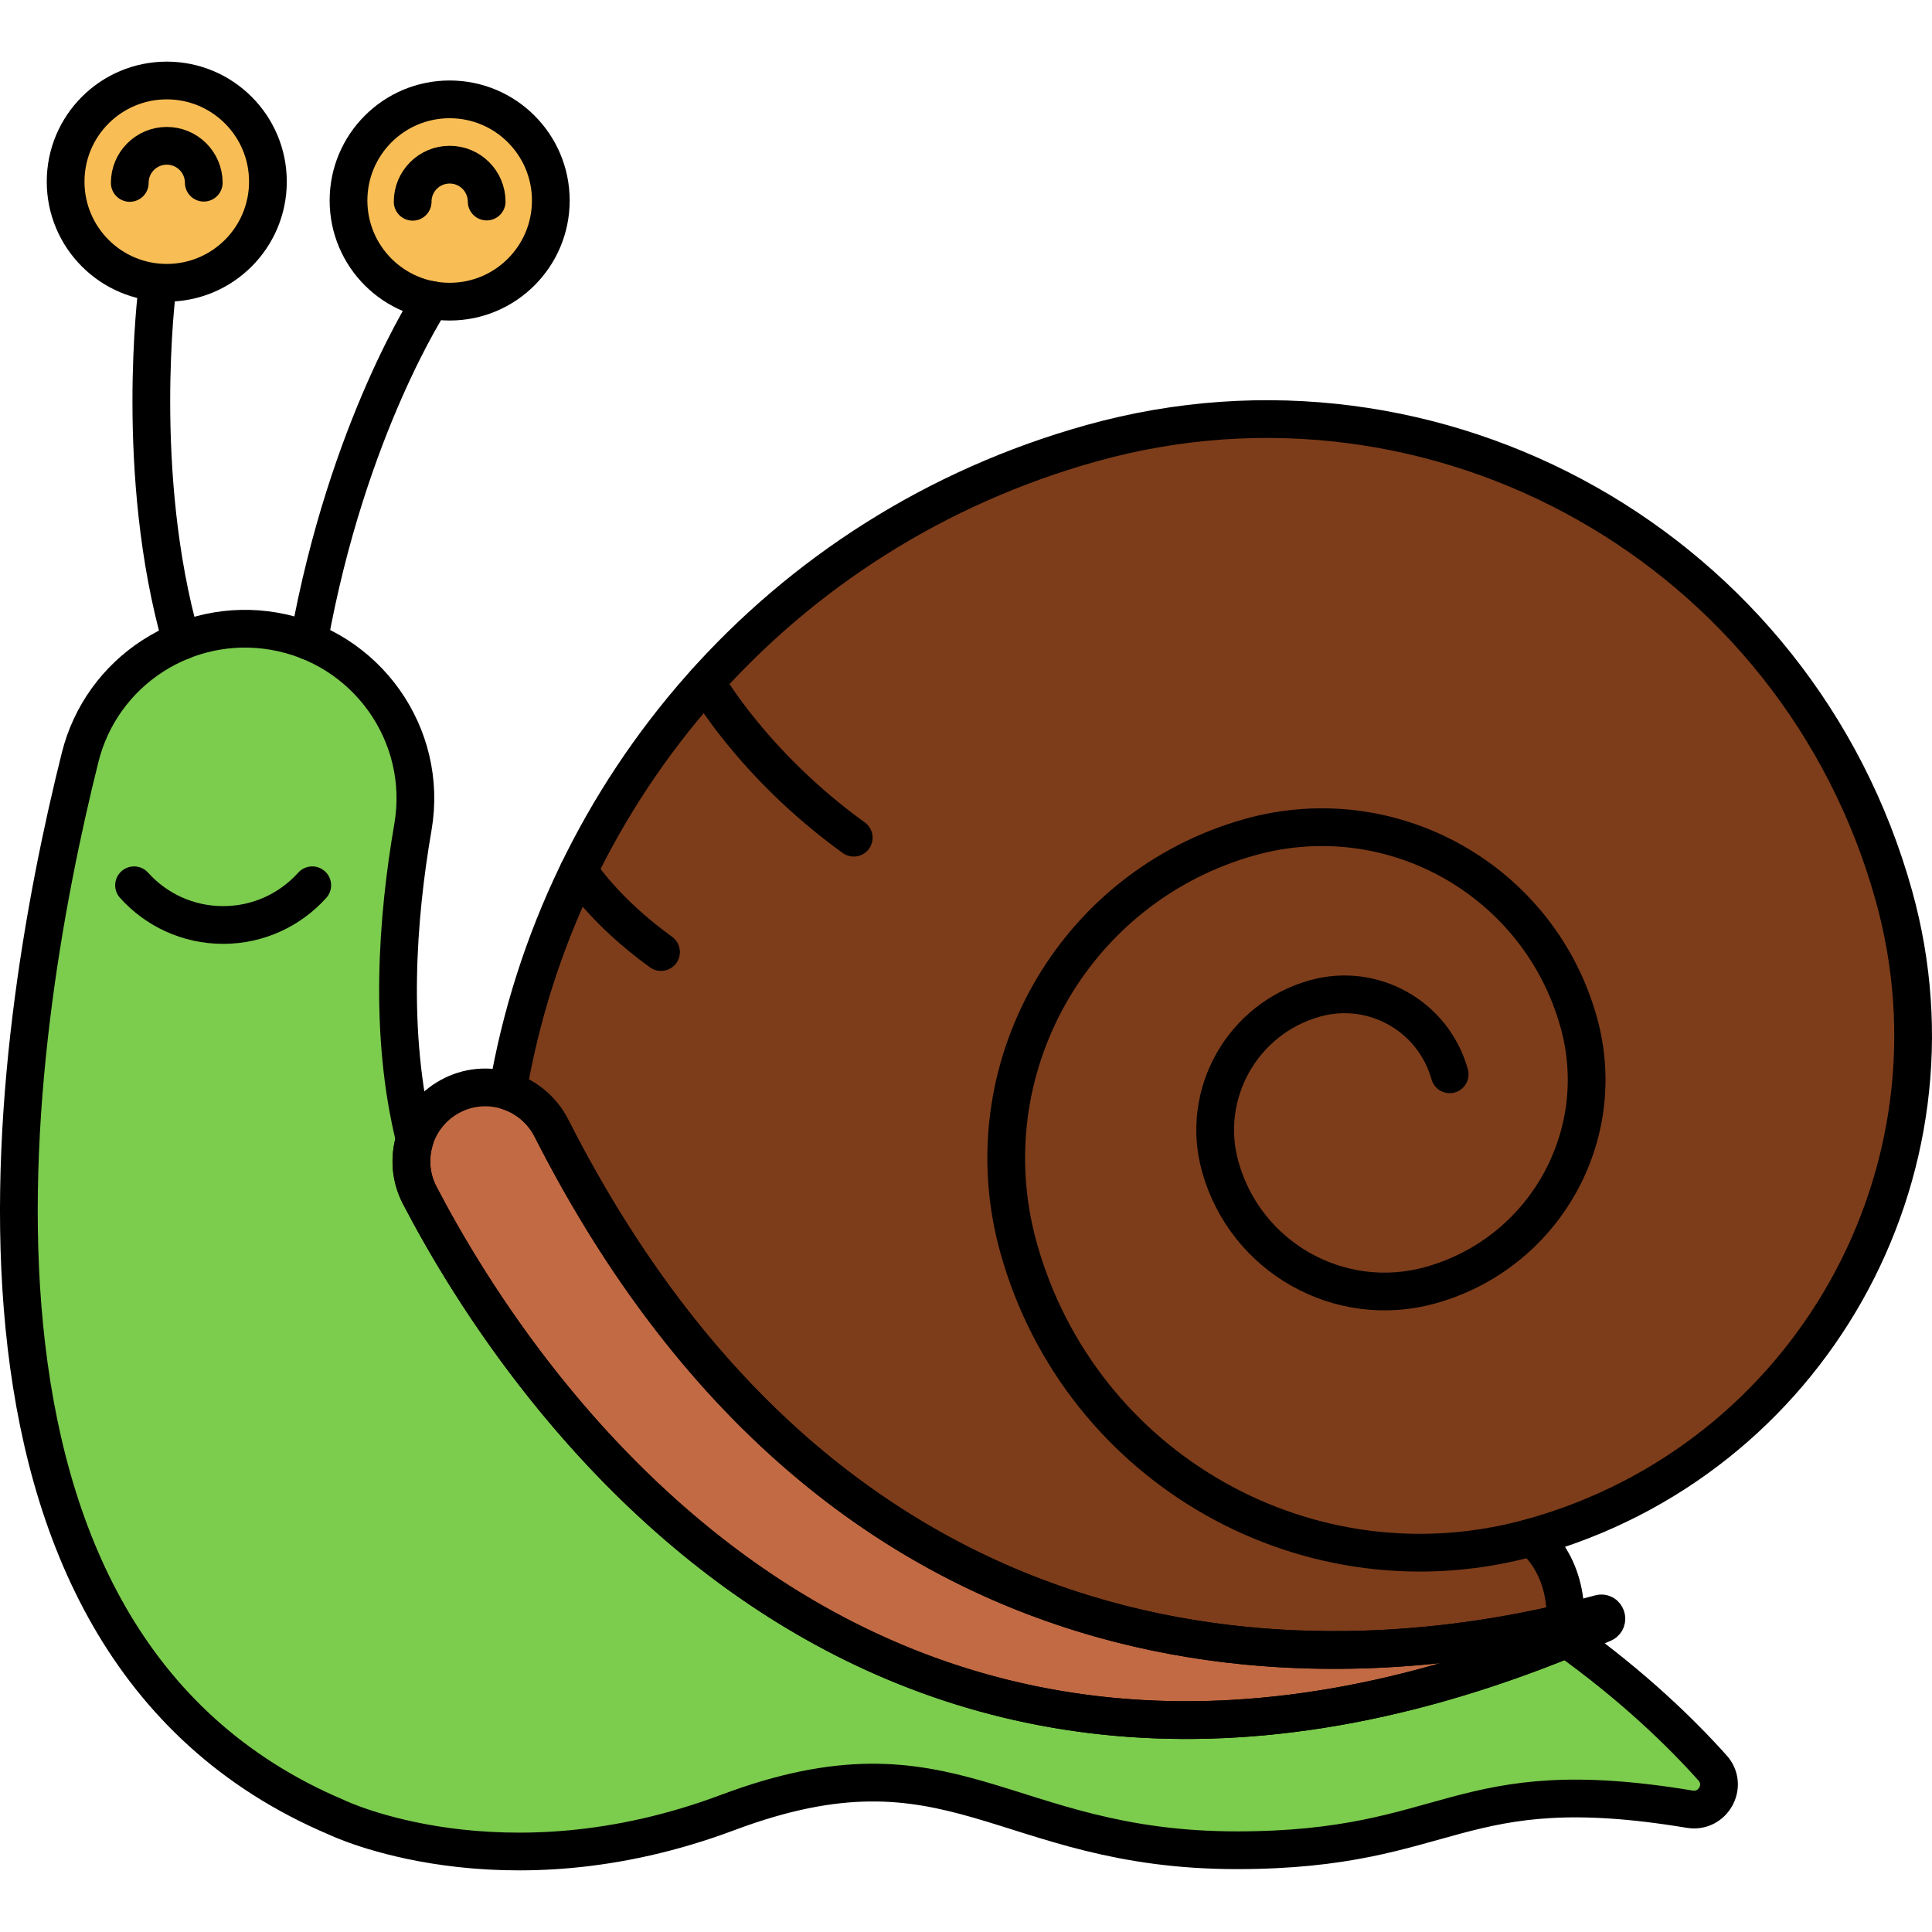 <?xml version="1.0" encoding="utf-8"?>
<!-- Generator: Adobe Illustrator 22.0.0, SVG Export Plug-In . SVG Version: 6.00 Build 0)  -->
<svg version="1.1" xmlns="http://www.w3.org/2000/svg" xmlns:xlink="http://www.w3.org/1999/xlink" x="0px" y="0px"
	 viewBox="0 0 256 256" style="enable-background:new 0 0 256 256;" xml:space="preserve">
<style type="text/css">
	.st0{fill:#F9BD55;}
	.st1{fill:#F4DBCE;}
	.st2{fill:#52565B;}
	.st3{fill:#FD605B;}
	.st4{fill:#F98080;}
	.st5{fill:#F9E63A;}
	.st6{fill:#039BE6;}
	.st7{fill:none;stroke:#000000;stroke-width:5;stroke-linecap:round;stroke-linejoin:round;stroke-miterlimit:10;}
	.st8{fill:#7D3D1A;}
	.st9{fill:#EAA250;}
	.st10{fill:#DD7F57;}
	.st11{fill:#FFC097;}
	.st12{fill:#F49667;}
	.st13{fill:#F89422;}
	.st14{fill:#E3E4E5;}
	.st15{fill:#6E7175;}
	.st16{fill:#46BAF9;}
	.st17{fill:#D9F3FF;}
	.st18{fill:#828487;}
	.st19{fill:#A8AEB2;}
	.st20{fill:#C9CDD1;}
	.st21{fill:#8CD8F9;}
	.st22{fill:#1AA7E5;}
	.st23{fill:#ACE7FC;}
	.st24{fill:#FFFFFF;}
	.st25{fill:#9E512B;}
	.st26{fill:#7ED5FC;}
	.st27{fill:#7CCC4E;}
	.st28{fill:#3AA03A;}
	.st29{fill:#FCB1B1;}
	.st30{fill:#F76E23;}
	.st31{fill:#C16A44;}
	.st32{fill:#B796EA;}
</style>
<g id="Layer_1">
</g>
<g id="Layer_2">
</g>
<g id="Layer_3">
</g>
<g id="Layer_4">
</g>
<g id="Layer_5">
</g>
<g id="Layer_6">
</g>
<g id="Layer_7">
</g>
<g id="Layer_8">
</g>
<g id="Layer_9">
</g>
<g id="Layer_10">
</g>
<g id="Layer_11">
</g>
<g id="Layer_12">
</g>
<g id="Layer_13">
</g>
<g id="Layer_14">
</g>
<g id="Layer_15">
</g>
<g id="Layer_16">
</g>
<g id="Layer_17">
</g>
<g id="Layer_18">
</g>
<g id="Layer_19">
</g>
<g id="Layer_20">
</g>
<g id="Layer_21">
</g>
<g id="Layer_22">
</g>
<g id="Layer_23">
</g>
<g id="Layer_24">
</g>
<g id="Layer_25">
</g>
<g id="Layer_26">
</g>
<g id="Layer_27">
</g>
<g id="Layer_28">
</g>
<g id="Layer_29">
</g>
<g id="Layer_30">
</g>
<g id="Layer_31">
</g>
<g id="Layer_32">
</g>
<g id="Layer_33">
</g>
<g id="Layer_34">
</g>
<g id="Layer_35">
</g>
<g id="Layer_36">
</g>
<g id="Layer_37">
</g>
<g id="Layer_38">
</g>
<g id="Layer_39">
</g>
<g id="Layer_40">
</g>
<g id="Layer_41">
</g>
<g id="Layer_42">
</g>
<g id="Layer_43">
</g>
<g id="Layer_44">
</g>
<g id="Layer_45">
</g>
<g id="Layer_46">
</g>
<g id="Layer_47">
</g>
<g id="Layer_48">
</g>
<g id="Layer_49">
</g>
<g id="Layer_50">
</g>
<g id="Layer_51">
</g>
<g id="Layer_52">
</g>
<g id="Layer_53">
</g>
<g id="Layer_54">
</g>
<g id="Layer_55">
</g>
<g id="Layer_56">
</g>
<g id="Layer_57">
</g>
<g id="Layer_58">
</g>
<g id="Layer_59">
</g>
<g id="Layer_60">
</g>
<g id="Layer_61">
</g>
<g id="Layer_62">
</g>
<g id="Layer_63">
</g>
<g id="Layer_64">
</g>
<g id="Layer_65">
</g>
<g id="Layer_66">
</g>
<g id="Layer_67">
</g>
<g id="Layer_68">
</g>
<g id="Layer_69">
</g>
<g id="Layer_70">
</g>
<g id="Layer_71">
</g>
<g id="Layer_72">
</g>
<g id="Layer_73">
</g>
<g id="Layer_74">
</g>
<g id="Layer_75">
</g>
<g id="Layer_76">
</g>
<g id="Layer_77">
</g>
<g id="Layer_78">
</g>
<g id="Layer_79">
</g>
<g id="Layer_80">
</g>
<g id="Layer_81">
</g>
<g id="Layer_82">
</g>
<g id="Layer_83">
</g>
<g id="Layer_84">
	<g>
		<path class="st31" d="M212,213.814c-26.547,7.324-97.317,17.549-138.936-64.326c-2.526-4.97-8.653-6.877-13.521-4.16
			c-4.616,2.576-6.375,8.353-3.934,13.041c13.47,25.878,61.374,98.847,156.833,56.745C213.217,214.772,212.817,213.589,212,213.814z
			"/>
		<g>
			<path class="st8" d="M250.952,118.687c-12.784-45.906-60.363-72.757-106.27-59.973c-41.558,11.574-70.605,45.963-77.405,85.846
				c2.416,0.773,4.541,2.475,5.788,4.928c39.419,77.549,104.983,72.473,134.36,65.497c0.301-7.911-4.452-11.282-4.452-11.282
				C239.699,193.476,261.179,155.413,250.952,118.687z"/>
		</g>
		<circle class="st0" cx="59.583" cy="26.568" r="13.403"/>
		<circle class="st0" cx="22.098" cy="24.069" r="13.403"/>
		<g>
			<path class="st27" d="M207.633,217.15c-92.261,37.6-138.782-33.342-152.024-58.781c-1.236-2.375-1.391-5.027-0.647-7.403
				c-3.47-13.962-2.334-29.295-0.248-41.365c2.116-12.247-6.172-23.866-18.422-25.966c-11.617-1.991-22.822,5.29-25.677,16.726
				c-9.392,37.613-21.621,116.887,33.947,140.433c0,0,21.866,10.621,51.854-0.625s36.235,4.998,67.473,4.998
				c28.773,0,28.923-10.601,60.016-5.439c3.074,0.511,5.104-3.13,3.027-5.454C222.869,229.73,216.526,223.517,207.633,217.15z"/>
		</g>
		<path class="st7" d="M54.68,26.738c-0.009-2.708,2.179-4.91,4.887-4.919c2.708-0.009,4.91,2.179,4.919,4.887"/>
		<circle class="st7" cx="59.583" cy="26.568" r="13.403"/>
		<path class="st7" d="M17.195,24.239c-0.009-2.708,2.179-4.91,4.887-4.919c2.708-0.009,4.91,2.179,4.919,4.887"/>
		<circle class="st7" cx="22.098" cy="24.069" r="13.403"/>
		<path class="st7" d="M57.152,39.74c0,0-11.108,16.82-16.222,45.212"/>
		<path class="st7" d="M20.822,38.374c0,0-3.124,24.365,3.21,46.578"/>
		<path class="st7" d="M17.762,117.303c2.906,3.231,7.117,5.262,11.806,5.262s8.9-2.032,11.806-5.262"/>
		<path class="st7" d="M212,213.814c-26.547,7.324-97.317,17.549-138.936-64.326c-2.526-4.97-8.653-6.877-13.521-4.16
			c-4.616,2.576-6.375,8.353-3.934,13.041c13.47,25.878,61.374,98.847,156.833,56.745C213.217,214.772,212.817,213.589,212,213.814z
			"/>
		<path class="st7" d="M202.973,203.703c-29.38,8.182-59.831-9.003-68.013-38.383c-6.546-23.504,7.202-47.864,30.706-54.41
			c18.803-5.236,38.292,5.762,43.528,24.565c4.189,15.043-4.609,30.633-19.652,34.822c-12.034,3.351-24.507-3.688-27.858-15.722
			c-2.681-9.627,2.95-19.605,12.577-22.286c7.702-2.145,15.684,2.36,17.829,10.062"/>
		<g>
			<path class="st7" d="M250.952,118.687c-12.784-45.906-60.363-72.757-106.27-59.973c-41.558,11.574-70.605,45.963-77.405,85.846
				c2.416,0.773,4.541,2.475,5.788,4.928c39.419,77.549,104.983,72.473,134.36,65.497c0.301-7.911-4.452-11.282-4.452-11.282
				C239.699,193.476,261.179,155.413,250.952,118.687z"/>
		</g>
		<path class="st7" d="M93.545,90.366c0,0,6.139,10.933,19.58,20.633"/>
		<path class="st7" d="M76.68,115.372c0,0,3.229,5.238,10.909,10.78"/>
		<g>
			<path class="st7" d="M207.633,217.15c-92.261,37.6-138.782-33.342-152.024-58.781c-1.236-2.375-1.391-5.027-0.647-7.403
				c-3.47-13.962-2.334-29.295-0.248-41.365c2.116-12.247-6.172-23.866-18.422-25.966c-11.617-1.991-22.822,5.29-25.677,16.726
				c-9.392,37.613-21.621,116.887,33.947,140.433c0,0,21.866,10.621,51.854-0.625s36.235,4.998,67.473,4.998
				c28.773,0,28.923-10.601,60.016-5.439c3.074,0.511,5.104-3.13,3.027-5.454C222.869,229.73,216.526,223.517,207.633,217.15z"/>
		</g>
	</g>
</g>
<g id="Layer_85">
</g>
<g id="Layer_86">
</g>
<g id="Layer_87">
</g>
<g id="Layer_88">
</g>
<g id="Layer_89">
</g>
<g id="Layer_90">
</g>
<g id="Layer_91">
</g>
<g id="Layer_92">
</g>
<g id="Layer_93">
</g>
<g id="Layer_94">
</g>
<g id="Layer_95">
</g>
<g id="Layer_96">
</g>
<g id="Layer_97">
</g>
<g id="Layer_98">
</g>
<g id="Layer_99">
</g>
<g id="Layer_100">
</g>
</svg>
